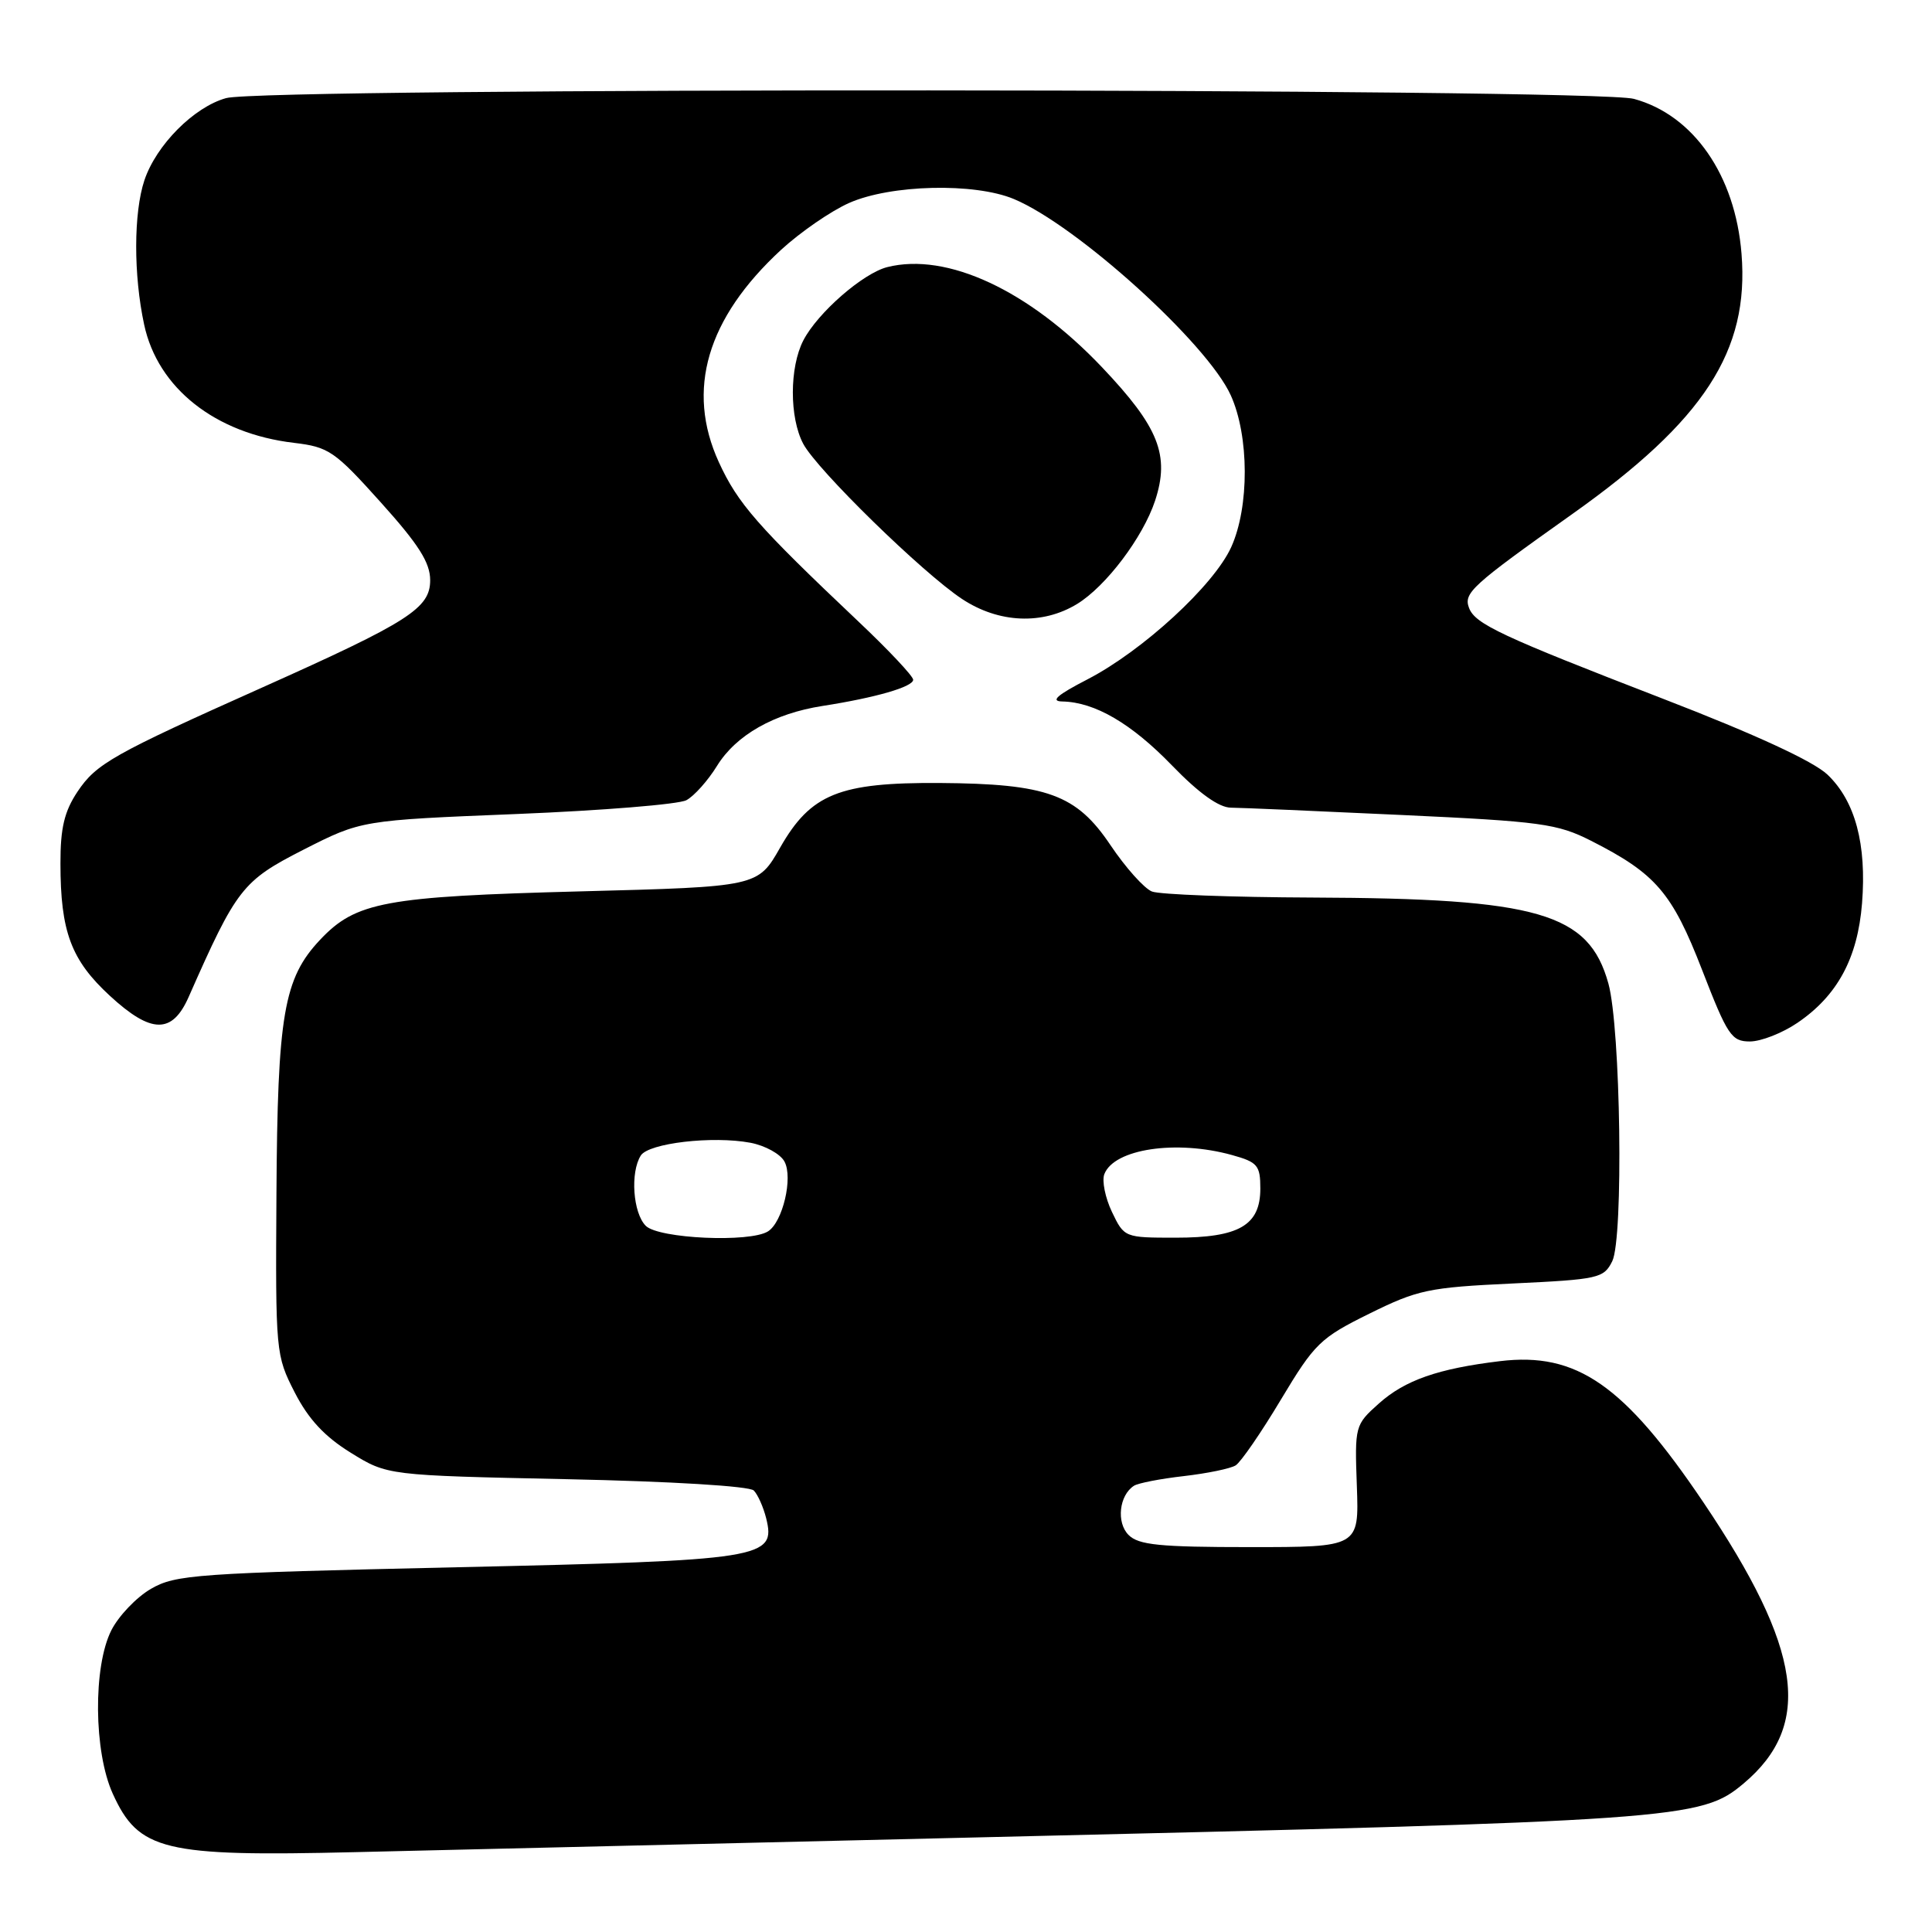 <?xml version="1.0" encoding="UTF-8" standalone="no"?>
<!DOCTYPE svg PUBLIC "-//W3C//DTD SVG 1.1//EN" "http://www.w3.org/Graphics/SVG/1.1/DTD/svg11.dtd" >
<svg xmlns="http://www.w3.org/2000/svg" xmlns:xlink="http://www.w3.org/1999/xlink" version="1.1" viewBox="0 0 256 256">
 <g >
 <path fill="currentColor"
d=" M 128.50 243.49 C 222.91 241.27 225.36 241.09 231.05 236.31 C 240.26 228.56 238.81 218.50 225.69 199.04 C 215.20 183.49 208.92 179.13 198.75 180.36 C 190.55 181.35 186.16 182.88 182.70 185.98 C 179.54 188.80 179.50 188.95 179.79 196.92 C 180.08 205.00 180.08 205.00 165.61 205.00 C 153.66 205.00 150.86 204.72 149.54 203.39 C 147.90 201.75 148.29 198.13 150.26 196.87 C 150.80 196.52 153.78 195.94 156.87 195.59 C 159.97 195.23 163.05 194.60 163.73 194.17 C 164.41 193.75 167.11 189.83 169.73 185.45 C 174.20 178.00 174.94 177.28 181.44 174.07 C 187.85 170.90 189.30 170.59 200.41 170.07 C 211.82 169.53 212.51 169.38 213.63 167.12 C 215.14 164.09 214.75 136.21 213.12 130.32 C 210.53 120.97 203.87 119.04 173.92 118.93 C 163.24 118.89 153.66 118.53 152.64 118.13 C 151.62 117.73 149.14 114.96 147.14 111.98 C 142.62 105.25 138.75 103.85 124.50 103.75 C 111.21 103.67 107.44 105.19 103.39 112.28 C 100.42 117.50 100.42 117.50 76.96 118.11 C 51.01 118.79 47.15 119.50 42.42 124.52 C 37.59 129.64 36.77 134.44 36.63 158.24 C 36.50 179.22 36.54 179.59 39.05 184.50 C 40.87 188.05 43.01 190.35 46.47 192.49 C 51.33 195.50 51.33 195.50 75.12 196.00 C 88.96 196.29 99.31 196.92 99.88 197.50 C 100.42 198.05 101.15 199.70 101.52 201.17 C 102.84 206.51 101.27 206.76 60.50 207.67 C 25.95 208.45 23.27 208.64 20.00 210.53 C 18.07 211.65 15.71 214.13 14.75 216.03 C 12.32 220.85 12.42 232.13 14.94 237.67 C 18.37 245.23 21.67 246.03 47.00 245.42 C 58.28 245.15 94.95 244.28 128.50 243.49 Z  M 238.17 135.53 C 243.47 131.93 246.15 126.96 246.73 119.69 C 247.35 111.86 245.83 106.16 242.16 102.65 C 240.29 100.87 232.66 97.34 220.36 92.59 C 198.91 84.30 195.48 82.69 194.66 80.57 C 193.90 78.57 194.96 77.61 208.34 68.11 C 225.81 55.72 231.80 46.51 230.76 33.62 C 229.93 23.22 224.39 15.24 216.50 13.10 C 211.24 11.67 35.08 11.57 29.96 13.00 C 25.70 14.18 20.69 19.22 19.13 23.90 C 17.70 28.20 17.68 36.42 19.10 43.01 C 20.90 51.43 28.53 57.45 38.95 58.68 C 43.57 59.23 44.34 59.76 50.45 66.56 C 55.48 72.15 57.00 74.55 57.00 76.88 C 57.00 80.60 54.18 82.40 34.83 91.06 C 14.94 99.95 12.75 101.19 10.27 104.90 C 8.53 107.51 8.00 109.71 8.01 114.40 C 8.01 123.45 9.42 127.21 14.56 131.95 C 20.04 137.00 22.82 137.04 25.00 132.10 C 31.36 117.69 32.12 116.72 40.21 112.59 C 47.88 108.69 47.88 108.69 68.48 107.86 C 79.81 107.40 89.92 106.58 90.95 106.03 C 91.98 105.48 93.81 103.43 95.01 101.48 C 97.54 97.39 102.56 94.54 109.00 93.54 C 116.01 92.45 121.00 91.01 121.00 90.07 C 121.00 89.60 117.74 86.13 113.75 82.36 C 100.33 69.66 97.77 66.73 95.25 61.24 C 90.87 51.67 93.66 42.18 103.50 33.10 C 106.06 30.75 110.12 27.95 112.52 26.89 C 118.03 24.45 129.12 24.19 134.34 26.37 C 142.68 29.85 159.95 45.48 163.08 52.37 C 165.53 57.77 165.56 67.17 163.14 72.50 C 160.84 77.57 151.41 86.23 144.11 90.01 C 140.04 92.11 139.13 92.92 140.78 92.95 C 145.08 93.04 149.91 95.86 155.30 101.43 C 158.86 105.11 161.52 107.01 163.10 107.02 C 164.42 107.03 174.60 107.47 185.72 107.99 C 204.22 108.85 206.35 109.14 210.83 111.41 C 219.40 115.76 221.56 118.27 225.54 128.53 C 228.90 137.20 229.43 138.00 231.87 138.00 C 233.34 138.00 236.17 136.89 238.17 135.53 Z  M 142.72 80.03 C 146.55 77.69 151.44 71.21 153.05 66.36 C 155.04 60.32 153.55 56.59 146.00 48.64 C 136.33 38.46 125.49 33.41 117.58 35.39 C 114.35 36.20 108.34 41.45 106.45 45.10 C 104.60 48.68 104.59 55.32 106.43 58.80 C 108.24 62.23 122.25 75.92 127.48 79.37 C 132.34 82.58 138.13 82.83 142.72 80.03 Z  M 85.57 162.43 C 83.87 160.73 83.49 155.35 84.91 153.11 C 85.95 151.47 94.42 150.48 99.43 151.42 C 101.38 151.79 103.42 152.91 103.95 153.92 C 105.10 156.06 103.71 161.93 101.77 163.16 C 99.38 164.68 87.27 164.13 85.57 162.43 Z  M 147.34 160.59 C 146.45 158.72 145.99 156.46 146.33 155.58 C 147.62 152.23 155.86 151.00 163.25 153.05 C 166.64 153.99 167.00 154.42 167.00 157.49 C 167.00 162.37 164.19 164.00 155.76 164.00 C 149.02 164.00 148.96 163.98 147.34 160.59 Z "/>
</g>
</svg>
